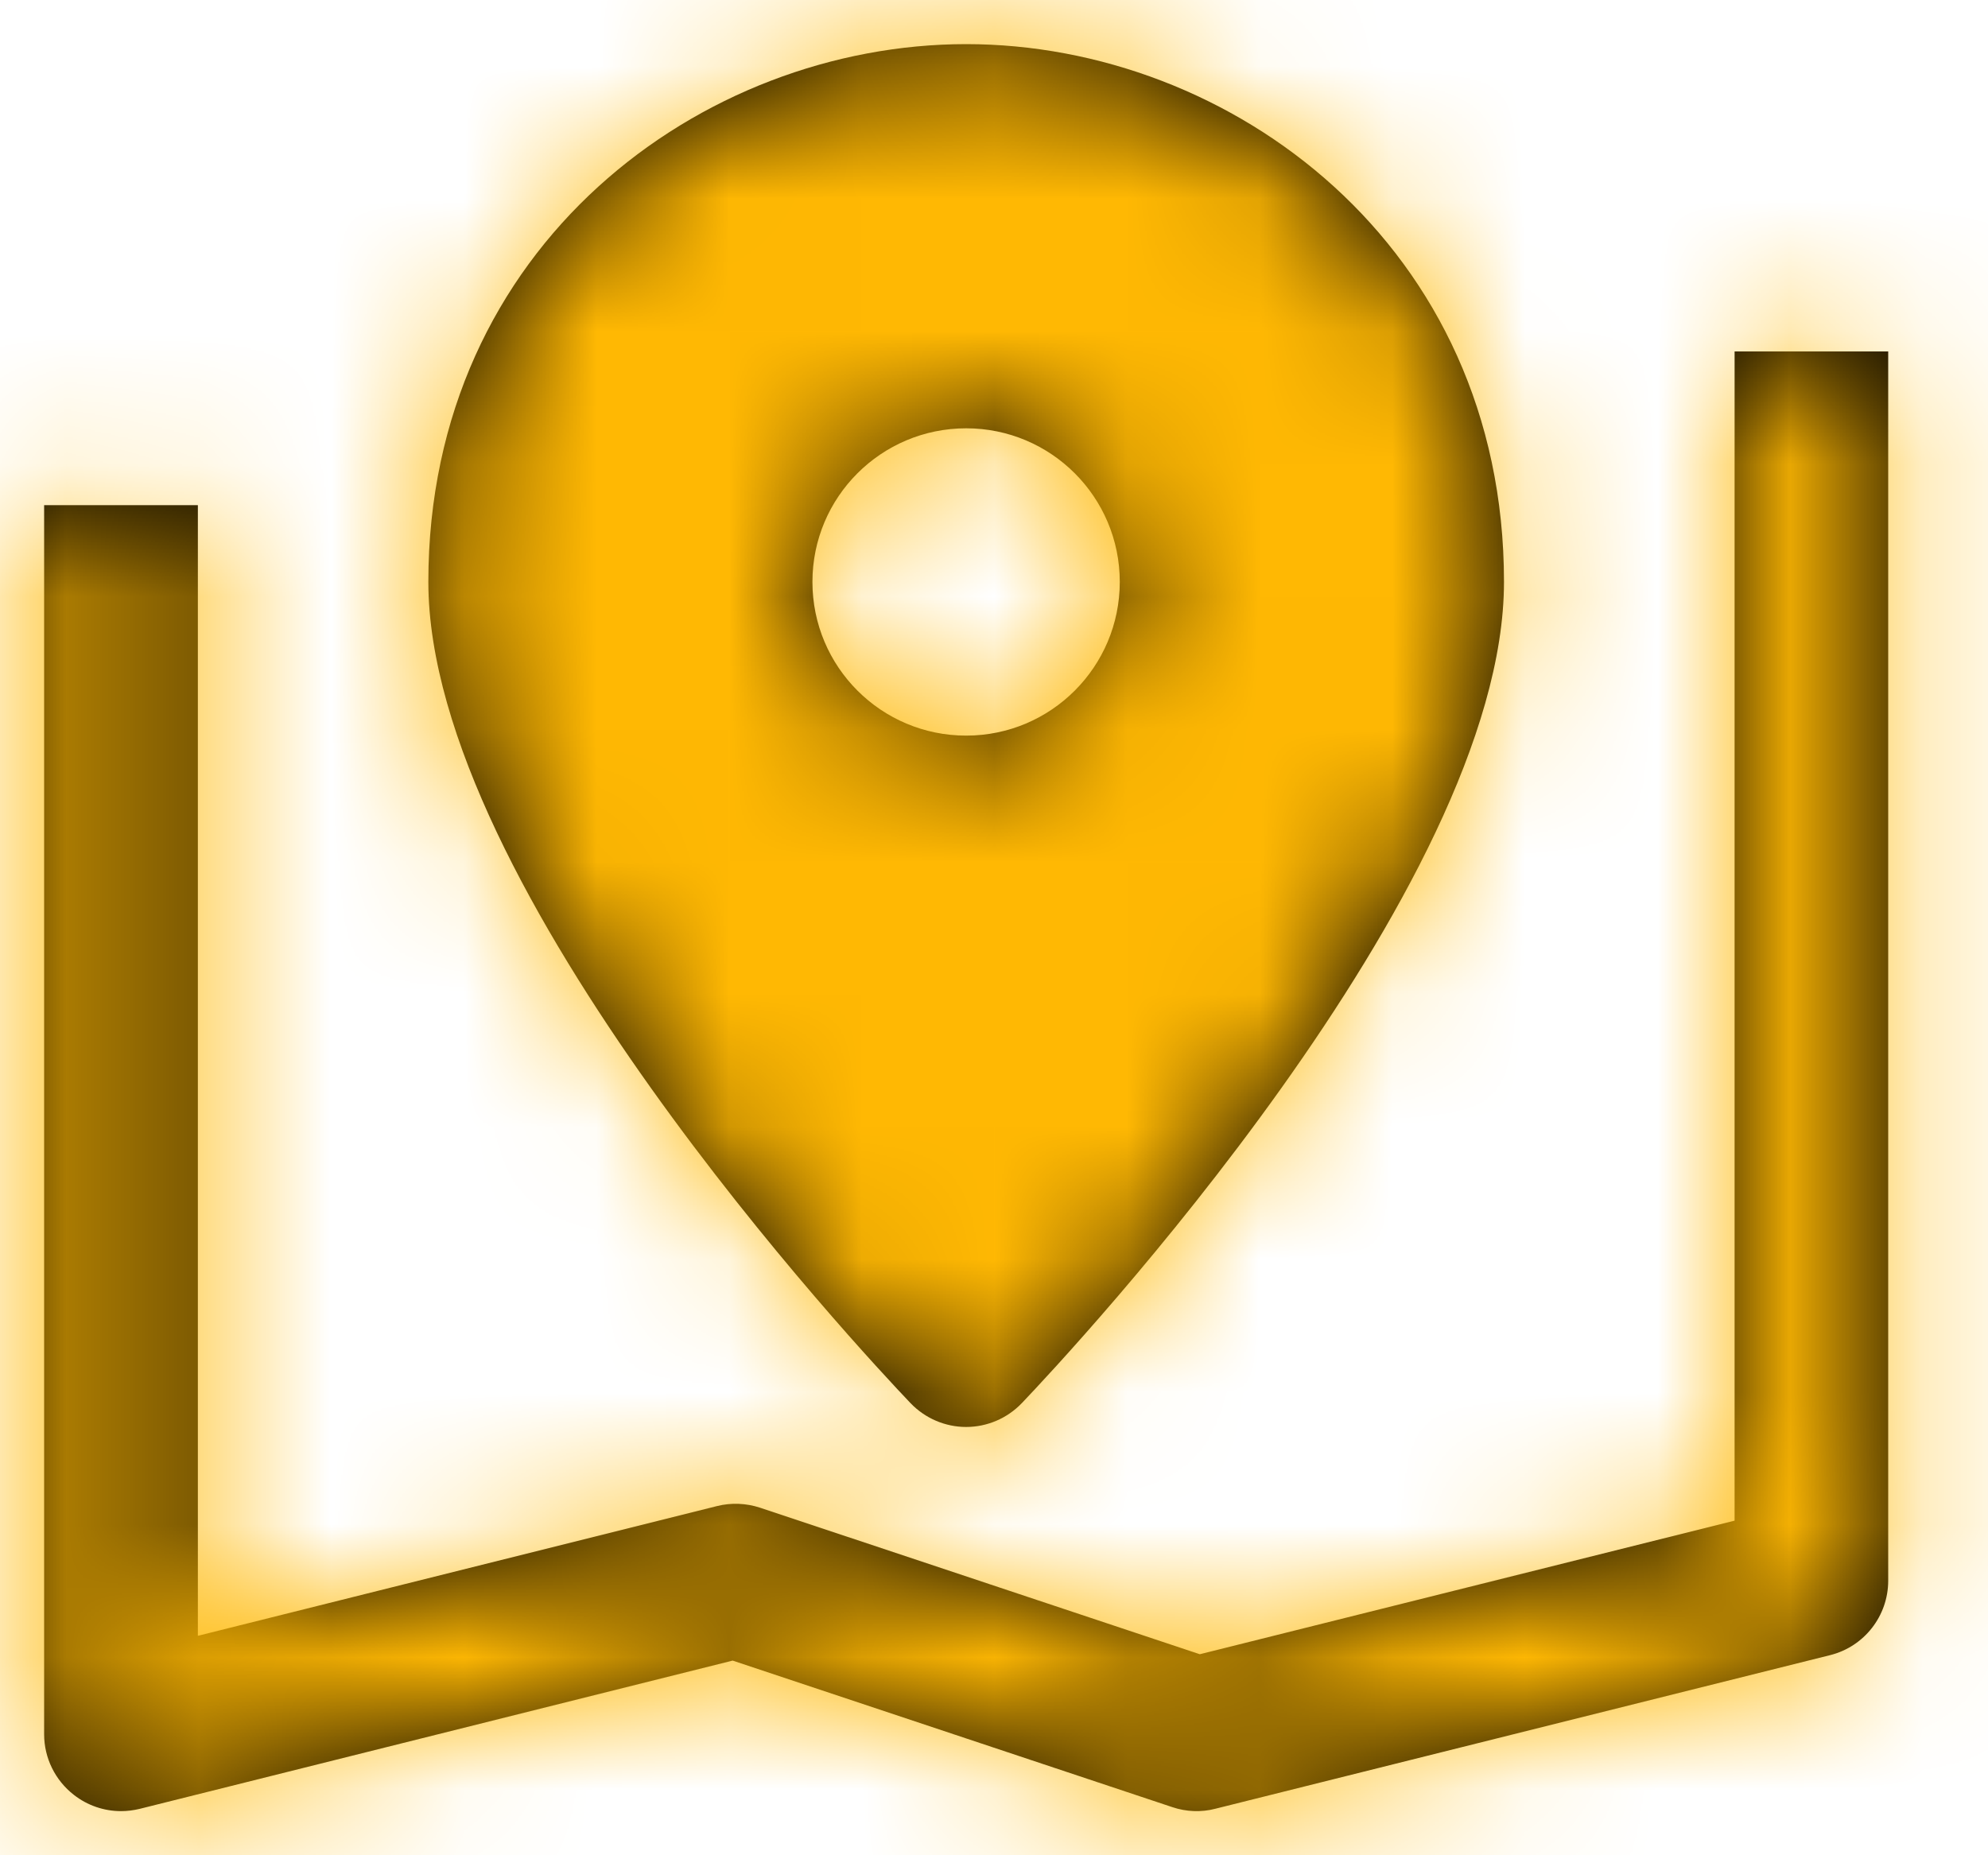 <?xml version="1.0" encoding="UTF-8"?>
<svg width="15px" height="14px" viewBox="0 0 15 14" version="1.1" xmlns="http://www.w3.org/2000/svg" xmlns:xlink="http://www.w3.org/1999/xlink">
    <!-- Generator: sketchtool 57.1 (101010) - https://sketch.com -->
    <title>BB86CC8B-4CF9-41D6-BBF8-7A931C05F197</title>
    <desc>Created with sketchtool.</desc>
    <defs>
        <path d="M15.247,3.652 L15.247,12.928 C15.247,13.194 15.066,13.426 14.808,13.49 L10.17,14.649 C10.063,14.677 9.95,14.672 9.846,14.637 L6.528,13.531 L2.053,14.65 C2.007,14.661 1.96,14.667 1.913,14.667 C1.785,14.667 1.659,14.624 1.557,14.544 C1.416,14.434 1.333,14.266 1.333,14.087 L1.333,4.812 L2.493,4.812 L2.493,13.344 L6.41,12.365 C6.517,12.338 6.63,12.343 6.734,12.377 L10.053,13.483 L14.088,12.475 L14.088,3.652 L15.247,3.652 Z M8.29,1.333 C10.284,1.333 12.348,2.851 12.348,5.391 C12.348,7.703 9.082,11.198 8.71,11.588 C8.6,11.703 8.448,11.768 8.29,11.768 C8.132,11.768 7.98,11.703 7.87,11.588 C7.498,11.198 4.232,7.703 4.232,5.391 C4.232,2.851 6.296,1.333 8.29,1.333 Z M8.29,4.232 C7.649,4.232 7.13,4.751 7.13,5.391 C7.13,6.032 7.649,6.551 8.29,6.551 C8.93,6.551 9.449,6.032 9.449,5.391 C9.449,4.751 8.93,4.232 8.29,4.232 Z" id="path-1"></path>
    </defs>
    <g id="location-&amp;-Site" stroke="none" stroke-width="1" fill="none" fill-rule="evenodd">
        <g id="03-BGV-Client-onboarding_location-&amp;-site_C4" transform="translate(-818, -613)">
            <g id="add-section" transform="translate(805, 174)">
                <g id="cta" transform="translate(0, 347)">
                    <g id="Group-2">
                        <g id="text-input-/-small-/--add-fun-role" transform="translate(4, 63)">
                            <g id="add-group" transform="translate(0, 24)">
                                <g id="area" transform="translate(8, 4)">
                                    <mask id="mask-2" fill="white">
                                        <use xlink:href="#path-1"></use>
                                    </mask>
                                    <use id="Combined-Shape" fill="#000000" fill-rule="nonzero" xlink:href="#path-1"></use>
                                    <rect id="Rectangle" fill="#FFB803" mask="url(#mask-2)" x="0" y="0" width="16" height="16"></rect>
                                </g>
                            </g>
                        </g>
                    </g>
                </g>
            </g>
        </g>
    </g>
</svg>